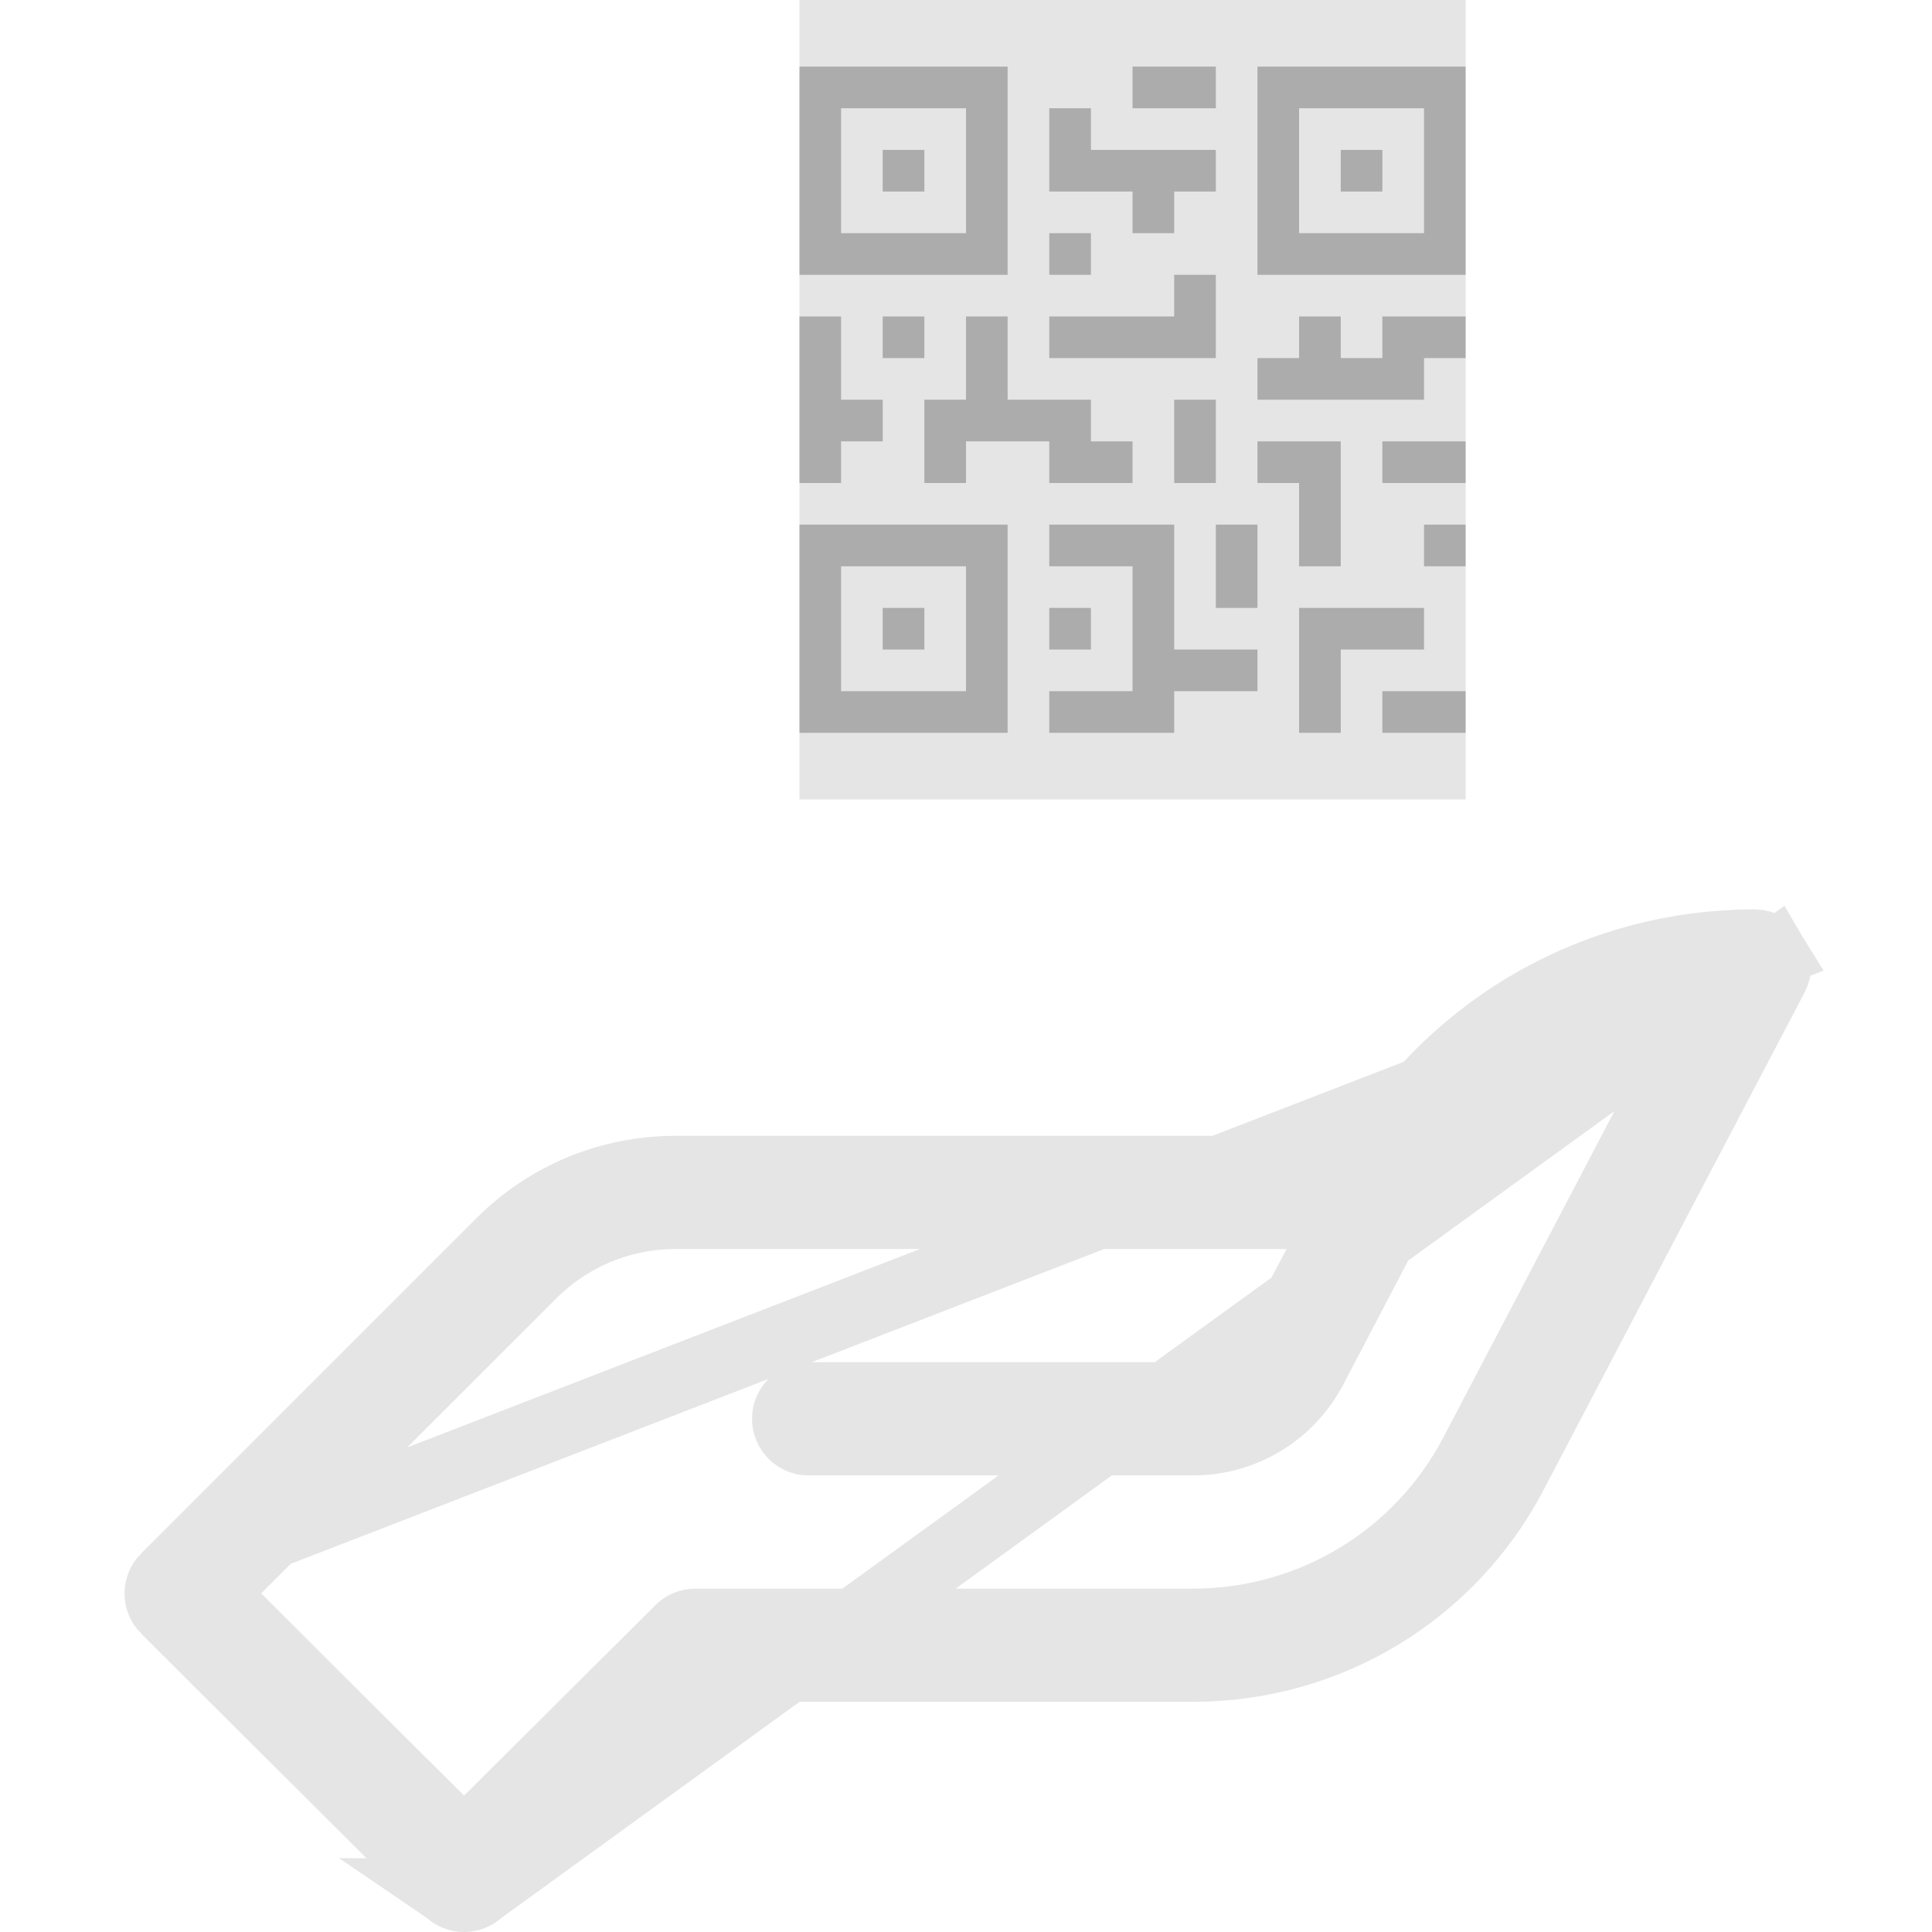 <svg width="29" height="29" viewBox="0 0 29 29" fill="none" xmlns="http://www.w3.org/2000/svg">
<g clip-path="url(#clip0)">
<path d="M26.637 14.319L26.637 14.319C26.573 14.214 26.459 14.149 26.337 14.149C24.001 14.149 21.864 15.349 20.647 17.312L20.5 17.548H20.223H10.146C9.144 17.548 8.204 17.937 7.496 18.646L7.496 18.646L2.471 23.671L26.637 14.319ZM26.637 14.319C26.7 14.424 26.704 14.554 26.647 14.663C25.435 16.968 23.156 21.317 22.784 22.027L22.732 22.126L22.732 22.127C21.789 23.928 19.941 25.046 17.906 25.046H10.789H10.583L10.437 25.191L7.214 28.399L26.637 14.319ZM6.717 28.397L6.72 28.399C6.857 28.535 7.077 28.535 7.214 28.399L6.717 28.397ZM6.717 28.397L6.717 28.396C6.714 28.393 6.706 28.386 6.691 28.371L6.616 28.296L6.337 28.019C6.099 27.782 5.762 27.447 5.361 27.048C4.559 26.251 3.502 25.198 2.471 24.167M6.717 28.397L2.471 24.167M2.471 24.167C2.334 24.03 2.334 23.808 2.471 23.671L2.471 24.167ZM21.033 18.047L21.475 18.279L21.033 18.047L21.033 18.047L21.033 18.047L21.032 18.049L21.029 18.054L21.018 18.075L20.977 18.154L20.828 18.438L20.378 19.297L19.927 20.158L19.778 20.441L19.737 20.521L19.726 20.542L19.723 20.548L19.722 20.549L19.721 20.55L19.721 20.55C19.366 21.228 18.671 21.648 17.906 21.648H12.137C11.944 21.648 11.787 21.491 11.787 21.297C11.787 21.103 11.944 20.946 12.137 20.946H17.906C18.409 20.946 18.867 20.669 19.101 20.224C19.101 20.224 19.101 20.224 19.101 20.224L19.753 18.98L20.136 18.249H19.311H10.146C9.333 18.249 8.566 18.567 7.991 19.142L3.567 23.565L3.214 23.919L3.568 24.271C4.772 25.474 5.937 26.634 6.614 27.306L6.966 27.656L7.318 27.306L10.191 24.447L10.191 24.447C10.256 24.381 10.345 24.345 10.438 24.345H17.906C19.677 24.345 21.29 23.37 22.111 21.801L21.669 21.57L22.11 21.802C22.114 21.795 22.181 21.668 22.295 21.449C22.787 20.511 24.162 17.887 25.261 15.793L25.803 14.761L24.682 15.082C23.134 15.524 21.81 16.578 21.034 18.045L21.033 18.047Z" stroke="#E5E5E5" stroke-width="0.998"/>
<path d="M12 -3H22V12H12V-3Z" fill="#E5E5E5"/>
<path d="M15.125 1H12V4.125H15.125V1ZM14.5 3.5H12.625V1.625H14.5V3.5Z" fill="black" fill-opacity="0.25"/>
<path d="M13.875 2.25H13.25V2.875H13.875V2.25Z" fill="black" fill-opacity="0.25"/>
<path d="M18.875 1V4.125H22V1H18.875ZM21.375 3.5H19.5V1.625H21.375V3.5Z" fill="black" fill-opacity="0.25"/>
<path d="M20.75 2.25H20.125V2.875H20.75V2.25Z" fill="black" fill-opacity="0.25"/>
<path d="M12 11H15.125V7.875H12V11ZM12.625 8.5H14.5V10.375H12.625V8.5Z" fill="black" fill-opacity="0.25"/>
<path d="M13.875 9.125H13.25V9.75H13.875V9.125Z" fill="black" fill-opacity="0.25"/>
<path d="M18.25 1H17V1.625H18.25V1Z" fill="black" fill-opacity="0.25"/>
<path d="M17 3.5H17.625V2.875H18.25V2.25H16.375V1.625H15.75V2.25V2.562V2.875H17V3.5Z" fill="black" fill-opacity="0.25"/>
<path d="M16.375 3.5H15.75V4.125H16.375V3.5Z" fill="black" fill-opacity="0.25"/>
<path d="M18.25 4.125H17.625V4.75H15.75V5.375H18.25V4.125Z" fill="black" fill-opacity="0.25"/>
<path d="M12.625 6.625H13.25V6H12.625V4.75H12V7.25H12.625V6.625Z" fill="black" fill-opacity="0.25"/>
<path d="M13.875 4.75H13.25V5.375H13.875V4.75Z" fill="black" fill-opacity="0.25"/>
<path d="M15.75 7.25H17V6.625H16.375V6H15.125V4.75H14.5V6H13.875V7.25H14.5V6.625H14.812H15.125H15.75V7.25Z" fill="black" fill-opacity="0.25"/>
<path d="M18.25 6H17.625V7.25H18.25V6Z" fill="black" fill-opacity="0.25"/>
<path d="M17.625 7.875H15.75V8.5H17V10.375H15.75V11H17.625V10.375H18.875V9.75H17.625V7.875Z" fill="black" fill-opacity="0.25"/>
<path d="M16.375 9.125H15.75V9.75H16.375V9.125Z" fill="black" fill-opacity="0.25"/>
<path d="M18.875 7.875H18.25V9.125H18.875V7.875Z" fill="black" fill-opacity="0.25"/>
<path d="M21.375 9.125H19.5V11H20.125V9.75H21.375V9.125Z" fill="black" fill-opacity="0.25"/>
<path d="M22 10.375H20.75V11H22V10.375Z" fill="black" fill-opacity="0.25"/>
<path d="M22 7.875H21.375V8.5H22V7.875Z" fill="black" fill-opacity="0.25"/>
<path d="M19.5 8.5H20.125V6.625H18.875V7.25H19.5V8.5Z" fill="black" fill-opacity="0.25"/>
<path d="M20.75 5.375H20.125V4.75H19.5V5.375H18.875V6H21.375V5.375H22V4.75H20.75V5.375Z" fill="black" fill-opacity="0.25"/>
<path d="M22 6.625H20.75V7.25H22V6.625Z" fill="black" fill-opacity="0.25"/>
</g>
<defs>
<clipPath id="clip0">
<rect width="29" height="29" fill="white"/>
</clipPath>
</defs>
</svg>
